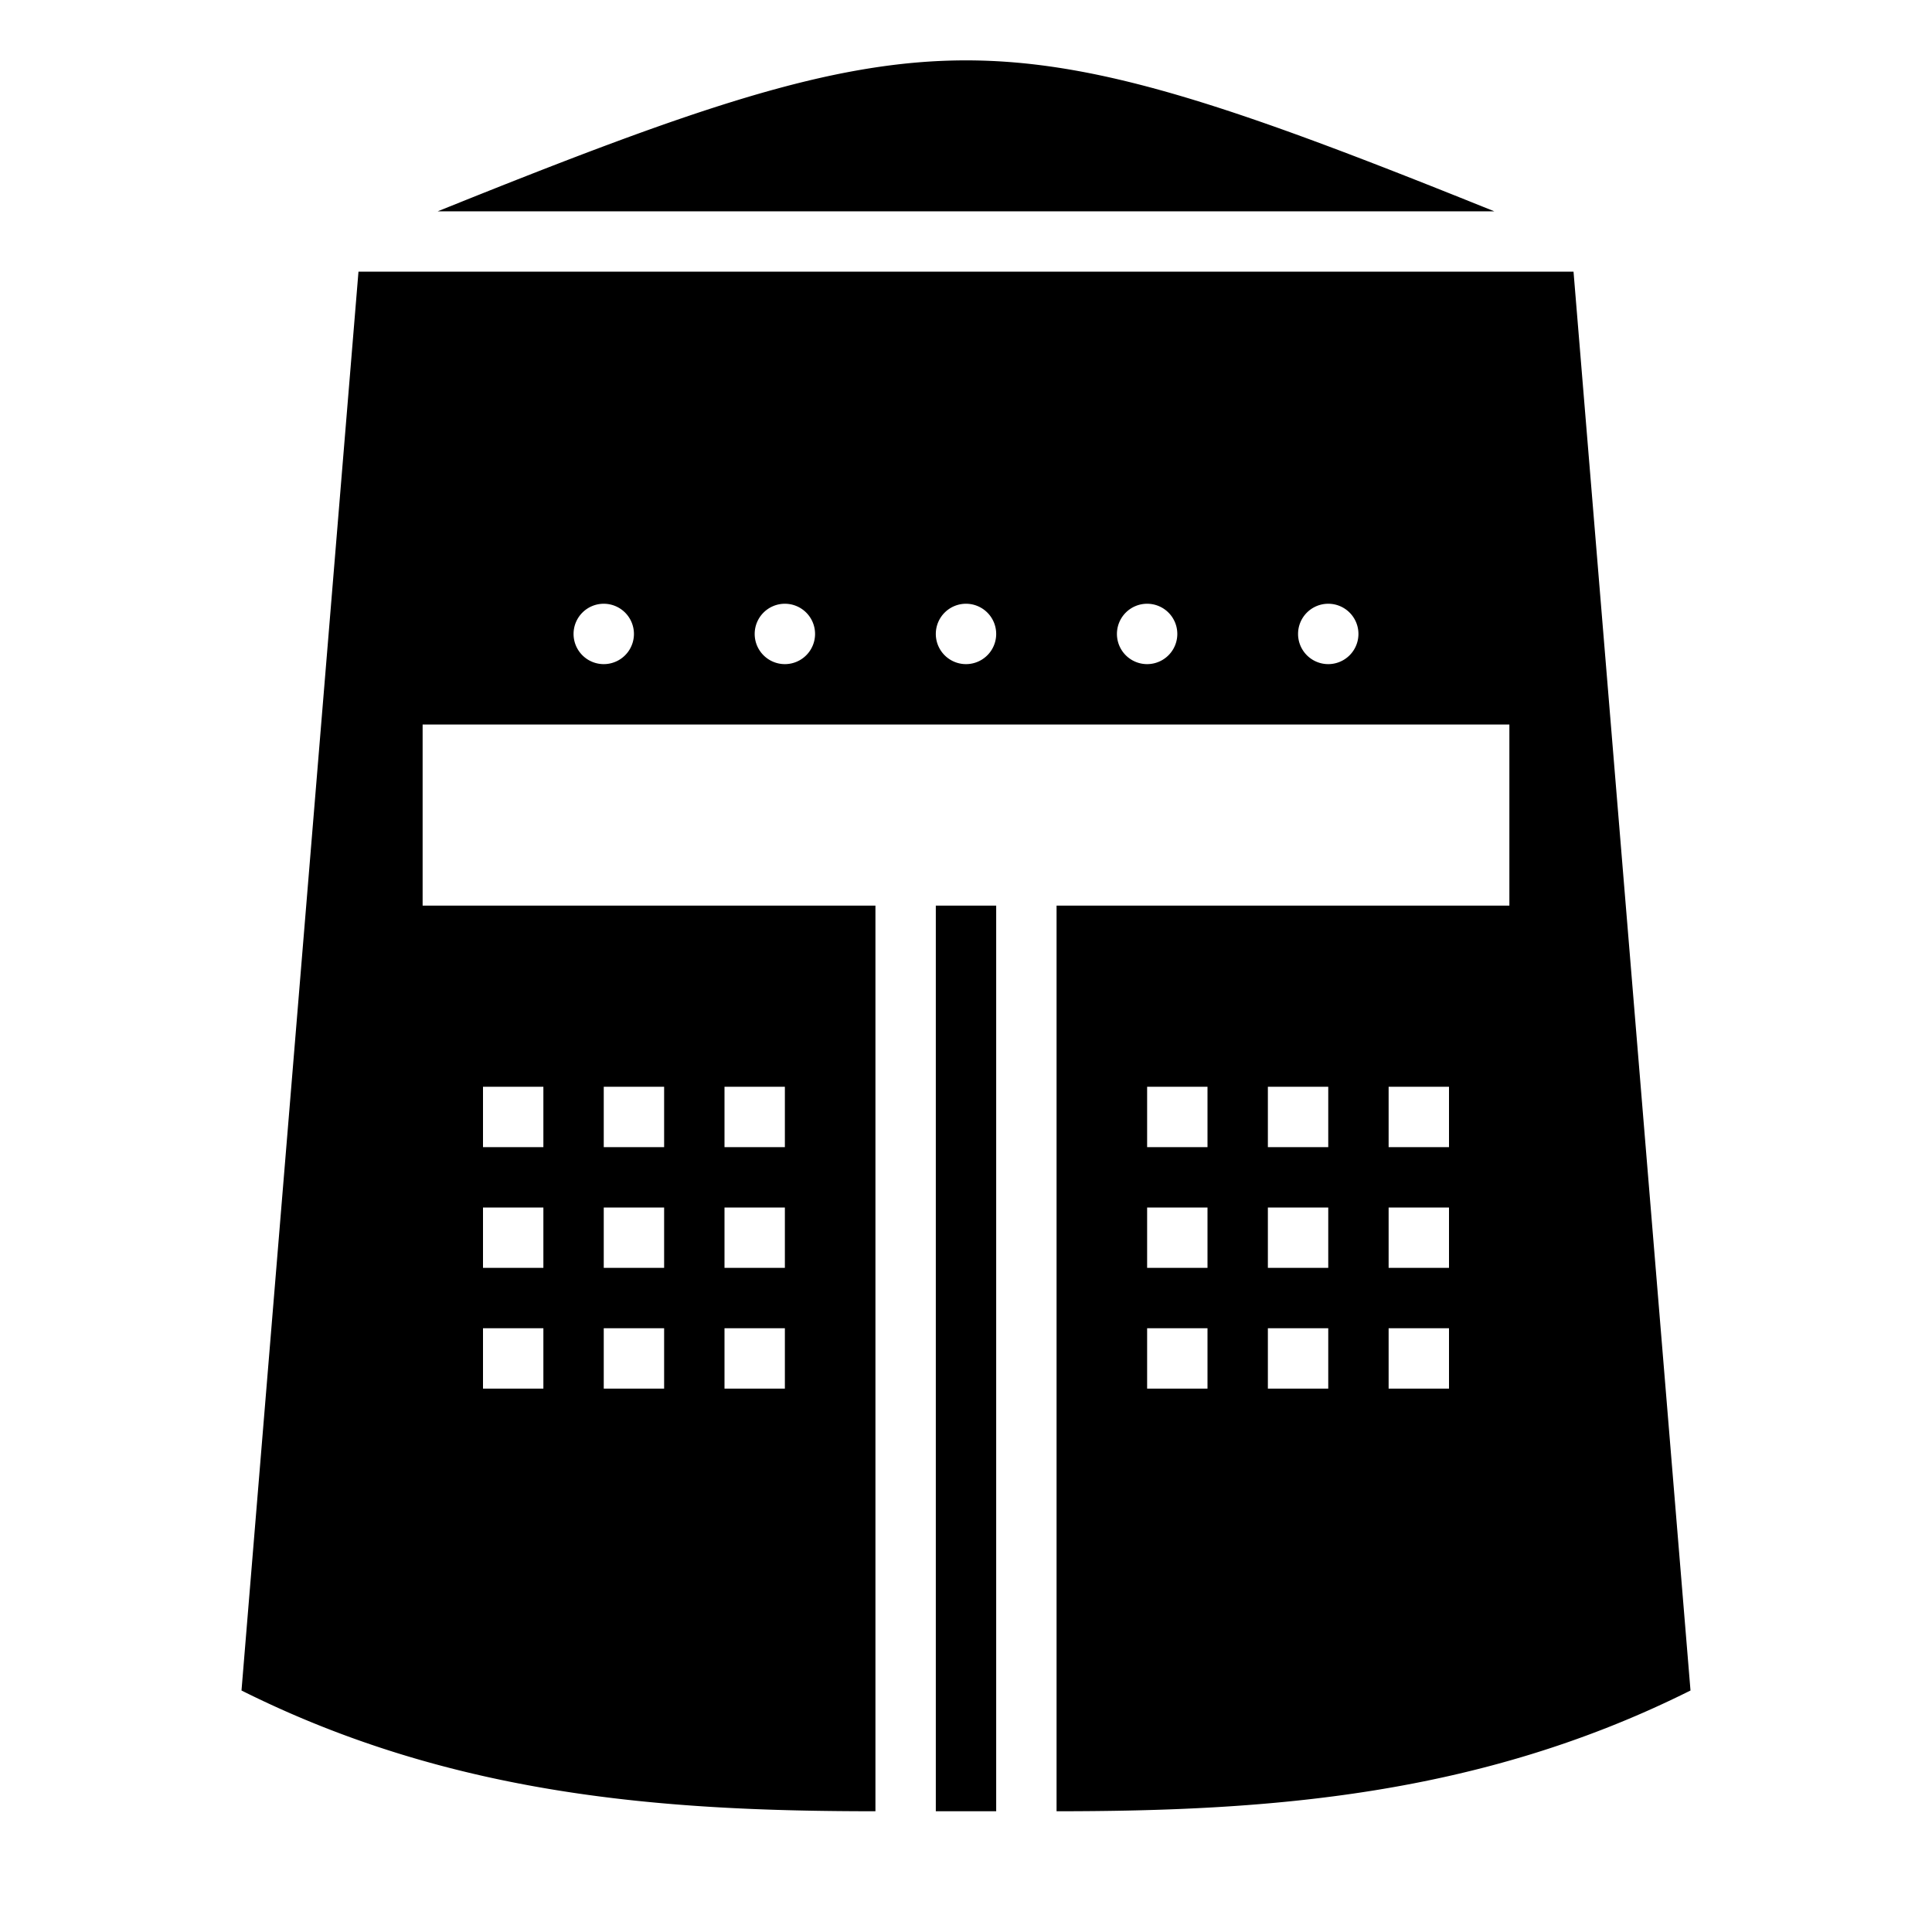 <svg xmlns="http://www.w3.org/2000/svg" viewBox="0 0 512 512" style="height:512px;width:512px"><path d="M256 16c-36 0-73 13-140 40h280c-67-27-104-40-140-40zM95 72 64 448c56 28 112 32 168 32V240H112v-48h288v48H280v240c56 0 112-4 168-32L417 72H95zm65 88a8 8 0 0 1 8 8 8 8 0 0 1-16 0 8 8 0 0 1 8-8zm48 0a8 8 0 0 1 8 8 8 8 0 0 1-16 0 8 8 0 0 1 8-8zm48 0a8 8 0 0 1 8 8 8 8 0 0 1-16 0 8 8 0 0 1 8-8zm48 0a8 8 0 0 1 8 8 8 8 0 0 1-16 0 8 8 0 0 1 8-8zm48 0a8 8 0 0 1 8 8 8 8 0 0 1-16 0 8 8 0 0 1 8-8zm-104 80v240h16V240h-16zm-120 48h16v16h-16v-16zm32 0h16v16h-16v-16zm32 0h16v16h-16v-16zm112 0h16v16h-16v-16zm32 0h16v16h-16v-16zm32 0h16v16h-16v-16zm-240 32h16v16h-16v-16zm32 0h16v16h-16v-16zm32 0h16v16h-16v-16zm112 0h16v16h-16v-16zm32 0h16v16h-16v-16zm32 0h16v16h-16v-16zm-240 32h16v16h-16v-16zm32 0h16v16h-16v-16zm32 0h16v16h-16v-16zm112 0h16v16h-16v-16zm32 0h16v16h-16v-16zm32 0h16v16h-16v-16z"/></svg>
